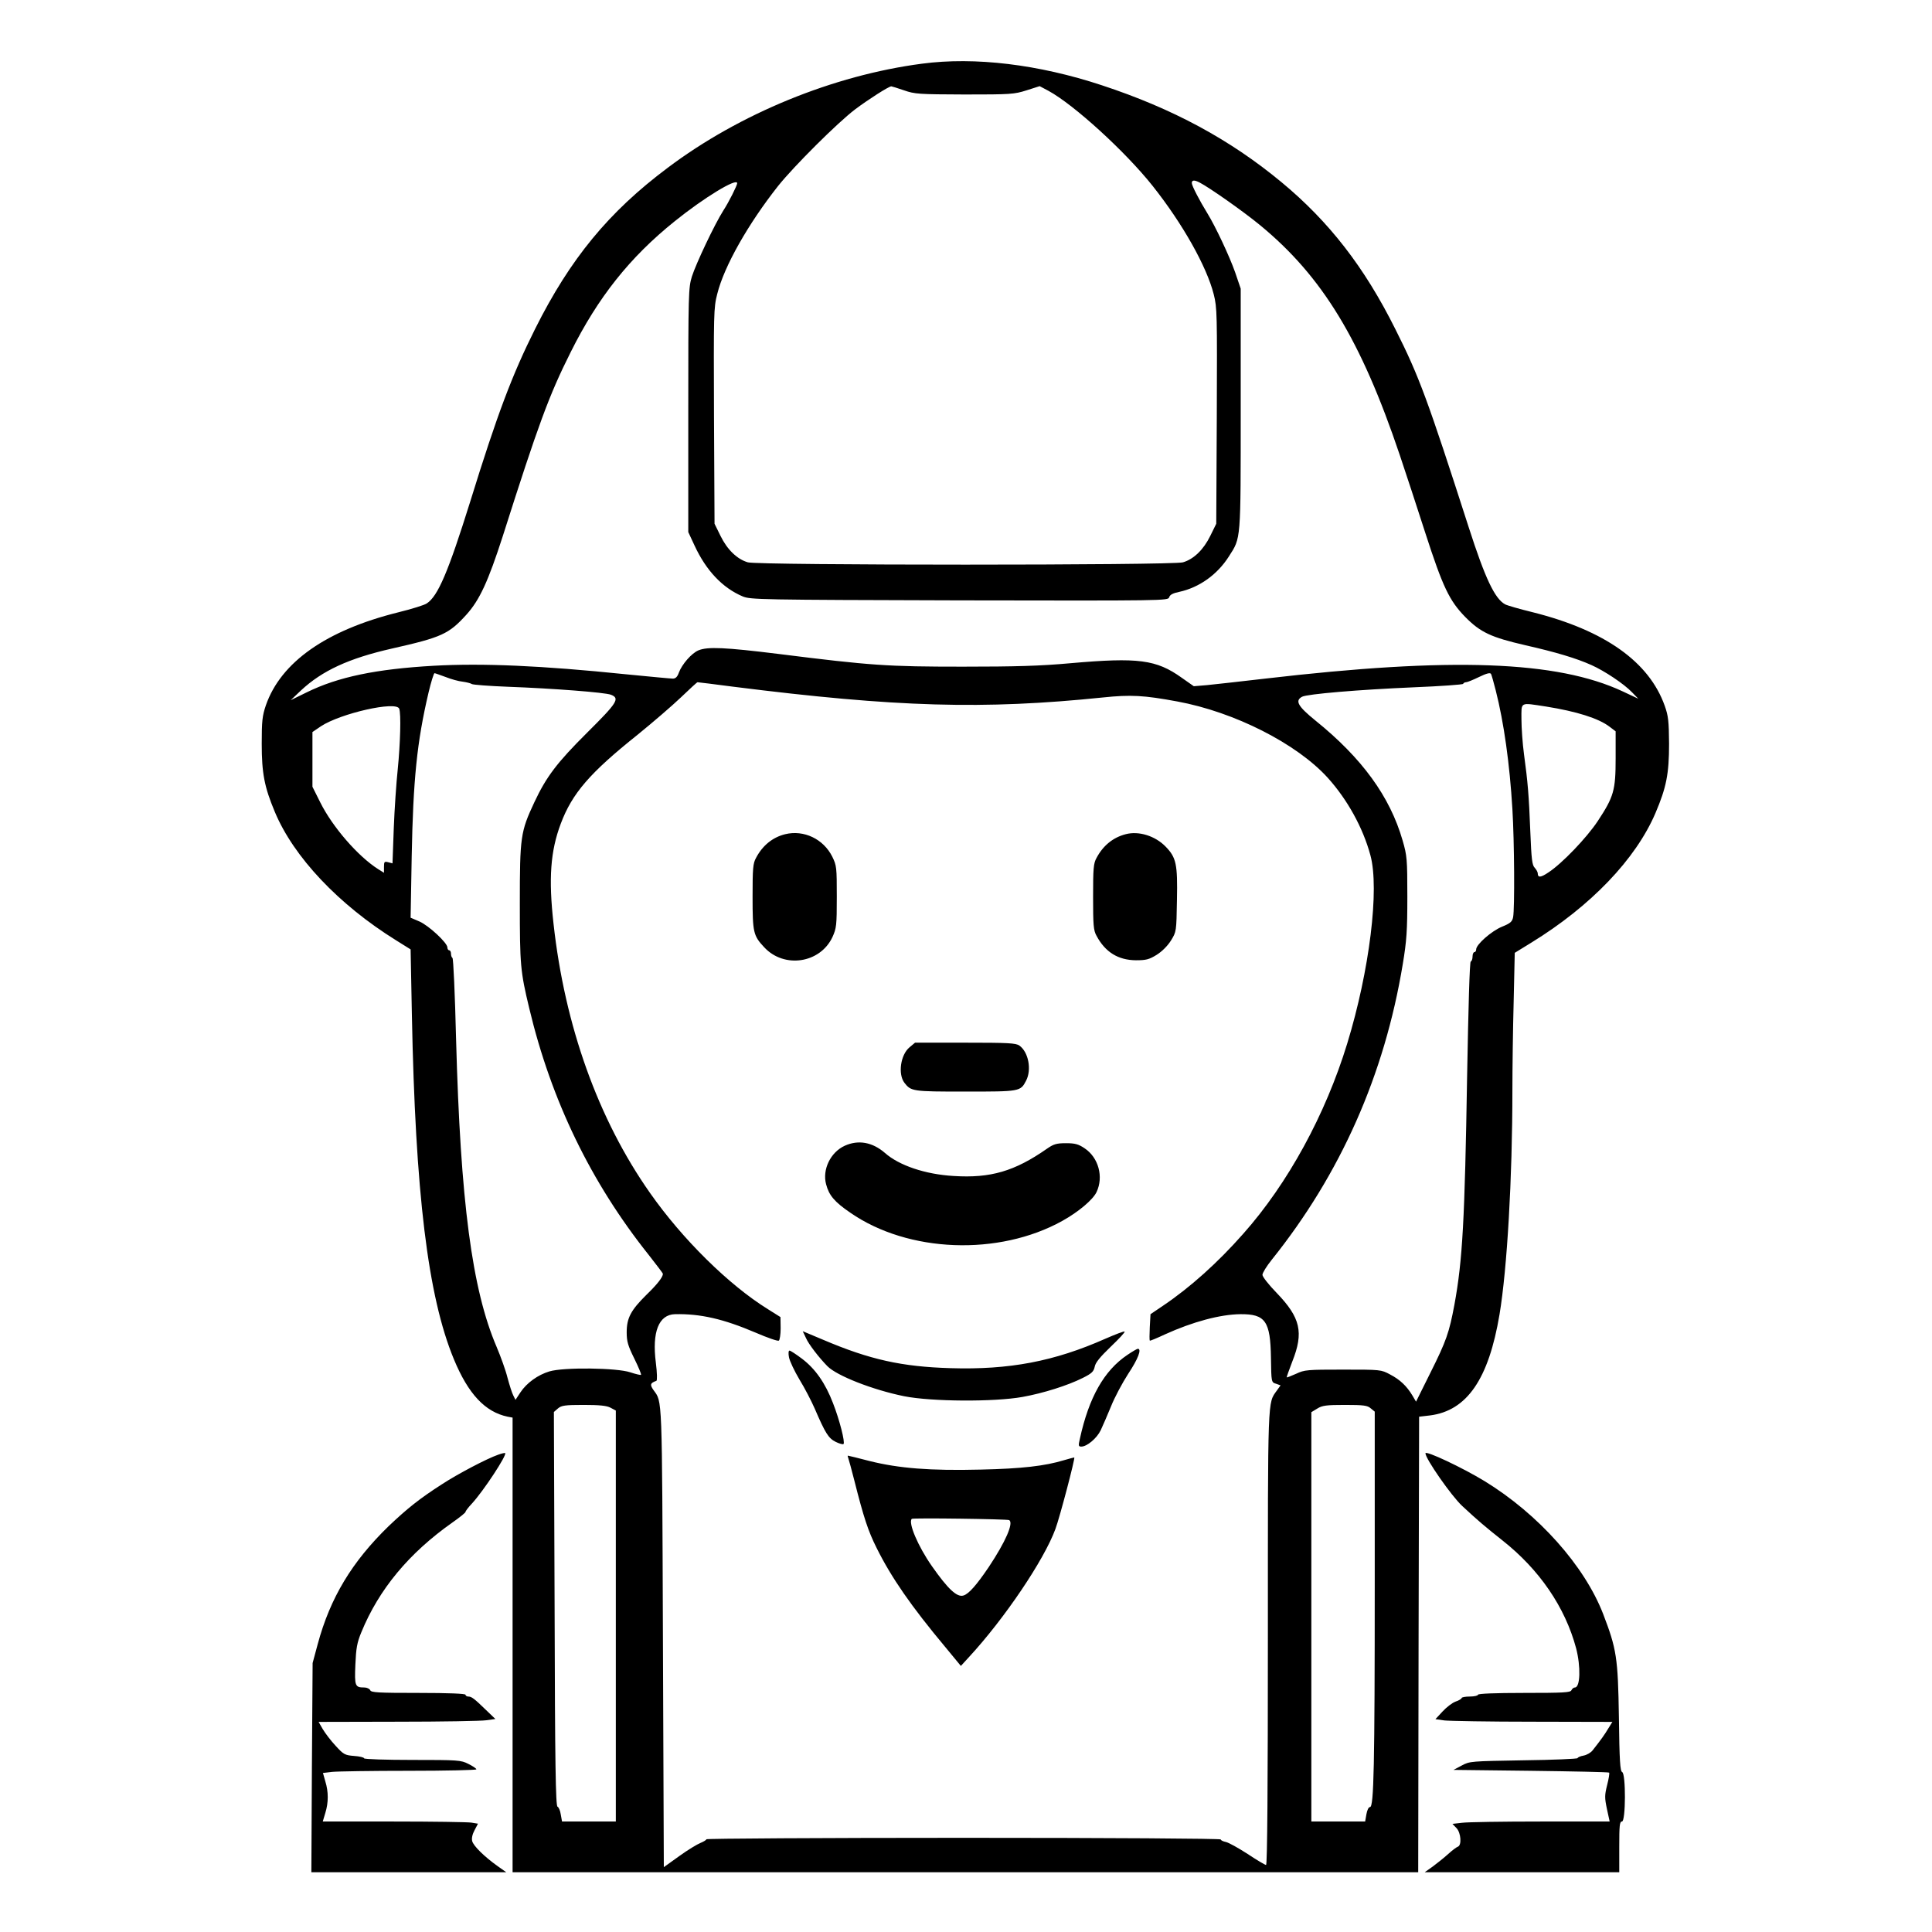 <?xml version="1.0" standalone="no"?>
<!DOCTYPE svg PUBLIC "-//W3C//DTD SVG 20010904//EN"
 "http://www.w3.org/TR/2001/REC-SVG-20010904/DTD/svg10.dtd">
<svg version="1.0" xmlns="http://www.w3.org/2000/svg"
 width="2048pt" height="2048pt" viewBox="0 0 2048 2048"
 preserveAspectRatio="xMidYMid meet">
<g transform="translate(0,2048) scale(0.192,-0.192)"
fill="#000000" stroke="none">
<path d="M5090 10315 c-489 -64 -1007 -276 -1404 -575 -326 -244 -538 -502
-732 -890 -126 -252 -208 -468 -358 -953 -121 -387 -178 -522 -240 -562 -13
-9 -84 -31 -157 -49 -398 -99 -648 -275 -731 -513 -20 -59 -23 -87 -23 -213 0
-163 15 -239 72 -375 104 -250 353 -513 670 -710 l80 -50 7 -360 c19 -983 88
-1556 232 -1903 79 -191 172 -291 297 -317 l27 -5 0 -1255 0 -1255 2500 0
2500 0 2 1257 3 1258 60 7 c204 26 324 200 384 558 42 252 71 753 71 1235 0
122 3 343 7 492 l6 269 91 56 c329 202 577 461 686 716 60 141 75 216 75 382
-1 125 -4 154 -24 210 -86 242 -330 416 -727 516 -74 18 -143 38 -154 44 -57
31 -110 142 -201 425 -227 705 -273 832 -405 1094 -171 343 -366 594 -629 812
-285 236 -600 406 -992 535 -348 115 -700 158 -993 119z m-99 -147 c60 -21 82
-22 334 -23 254 0 274 1 343 23 l72 23 49 -26 c141 -77 424 -335 575 -525 165
-208 298 -444 337 -598 19 -75 19 -106 17 -673 l-3 -594 -33 -67 c-37 -76 -92
-129 -151 -146 -55 -17 -2347 -17 -2402 0 -59 17 -114 70 -151 146 l-33 67 -3
594 c-2 570 -2 598 18 675 38 153 171 387 336 596 88 110 328 349 424 422 73
55 187 128 201 128 3 0 35 -10 70 -22z m1632 -509 c56 -29 242 -160 332 -234
346 -284 559 -635 773 -1270 33 -99 97 -292 141 -430 97 -300 133 -375 221
-465 84 -85 142 -112 333 -156 167 -38 278 -71 363 -109 72 -32 180 -104 224
-150 l35 -36 -85 40 c-363 170 -946 191 -1975 71 -137 -16 -282 -32 -322 -36
l-72 -6 -67 47 c-140 100 -239 113 -614 80 -165 -15 -303 -19 -595 -19 -414 0
-505 6 -1015 70 -299 37 -393 41 -444 20 -38 -16 -91 -77 -108 -123 -8 -23
-18 -33 -33 -33 -11 0 -128 11 -260 24 -466 48 -791 62 -1060 47 -319 -18
-529 -62 -700 -146 l-90 -44 57 54 c117 109 264 177 502 231 275 62 314 80
411 187 73 81 120 183 201 434 196 616 255 777 375 1016 150 301 326 523 574
722 161 130 345 242 345 210 0 -12 -46 -104 -76 -150 -49 -77 -151 -293 -174
-365 -19 -62 -20 -92 -20 -738 l0 -673 34 -73 c64 -139 155 -235 266 -282 43
-18 91 -19 1197 -22 1134 -2 1152 -2 1158 17 4 14 21 23 56 30 110 24 210 95
274 196 67 105 65 79 65 813 l0 665 -31 91 c-31 88 -108 252 -153 325 -42 68
-86 152 -86 167 0 17 14 18 43 3z m1635 -2804 c45 -177 77 -405 92 -655 11
-182 13 -550 4 -597 -5 -25 -15 -34 -62 -53 -58 -24 -142 -98 -142 -125 0 -8
-4 -15 -10 -15 -5 0 -10 -11 -10 -24 0 -13 -4 -26 -10 -28 -6 -2 -13 -245 -20
-633 -13 -792 -25 -1016 -70 -1261 -29 -155 -45 -201 -132 -375 l-80 -161 -20
34 c-31 52 -69 88 -123 116 -50 27 -52 27 -260 27 -197 0 -213 -1 -259 -23
-27 -12 -50 -21 -52 -20 -1 2 13 41 31 88 64 161 45 242 -87 379 -43 44 -78
89 -78 99 0 11 23 48 51 83 380 474 623 1021 724 1634 21 127 25 182 25 371 0
208 -2 227 -26 310 -70 243 -224 455 -482 663 -96 78 -114 109 -73 131 29 15
311 39 616 52 149 6 272 15 273 19 2 5 9 9 16 9 7 0 39 13 72 29 41 20 61 25
66 17 3 -6 15 -47 26 -91z m-5798 74 c30 -12 73 -24 95 -26 22 -3 45 -9 50
-13 6 -4 96 -11 200 -15 245 -9 534 -31 568 -44 51 -20 35 -44 -131 -209 -167
-166 -226 -244 -292 -385 -76 -162 -80 -190 -80 -558 0 -341 3 -375 52 -579
121 -508 340 -961 659 -1361 43 -55 79 -102 79 -105 0 -18 -31 -58 -91 -116
-86 -85 -109 -128 -109 -207 0 -51 7 -74 42 -145 23 -47 40 -87 37 -90 -2 -2
-29 4 -59 14 -73 25 -368 29 -447 5 -63 -19 -125 -63 -160 -116 l-27 -41 -12
24 c-7 13 -21 57 -32 98 -10 41 -38 118 -60 170 -136 317 -200 804 -224 1700
-6 245 -15 447 -20 448 -4 2 -8 12 -8 23 0 10 -4 19 -10 19 -5 0 -10 7 -10 16
0 25 -102 120 -154 143 l-49 21 6 338 c8 424 29 633 93 905 14 59 29 107 33
107 3 0 31 -10 61 -21z m1591 -54 c897 -113 1378 -127 2039 -59 153 16 225 12
409 -22 316 -58 661 -233 832 -422 108 -120 194 -275 235 -427 51 -186 -5
-639 -128 -1040 -120 -392 -327 -772 -574 -1050 -141 -160 -293 -296 -441
-396 l-71 -48 -4 -72 c-2 -39 -2 -72 0 -74 2 -2 40 14 85 35 152 69 304 110
416 111 137 1 165 -38 168 -241 2 -135 2 -135 28 -143 l25 -9 -20 -28 c-52
-73 -50 -18 -50 -1366 0 -805 -3 -1254 -10 -1254 -5 0 -51 27 -102 61 -51 33
-105 63 -120 66 -15 3 -28 9 -28 14 0 5 -615 9 -1420 9 -781 0 -1420 -4 -1420
-8 0 -4 -15 -13 -32 -20 -18 -7 -71 -39 -118 -73 l-85 -61 -5 1274 c-5 1348
-3 1292 -52 1360 -21 30 -18 39 16 51 5 2 4 44 -3 100 -22 170 16 266 106 268
140 3 267 -26 445 -102 65 -28 122 -48 128 -44 5 3 10 34 10 68 l-1 62 -70 44
c-216 134 -472 387 -650 641 -287 408 -471 924 -533 1487 -28 249 -17 401 40
552 63 168 161 281 424 491 85 69 193 162 240 207 47 45 88 83 91 83 4 0 94
-11 200 -25z m4484 -109 c169 -27 291 -65 352 -112 l33 -25 0 -149 c0 -177
-10 -212 -99 -347 -61 -92 -197 -234 -272 -283 -43 -29 -59 -30 -59 -5 0 7 -8
21 -17 31 -14 14 -18 47 -24 198 -8 204 -14 275 -35 429 -8 59 -14 146 -14
192 0 99 -11 93 135 71z m-6331 -12 c11 -27 6 -194 -8 -334 -8 -74 -18 -222
-22 -327 l-7 -193 -23 6 c-22 6 -24 3 -24 -26 l0 -32 -32 20 c-112 71 -253
234 -320 369 l-43 86 0 151 0 151 47 32 c108 71 415 141 432 97z m1166 -3859
l30 -16 0 -1134 0 -1135 -149 0 -148 0 -7 39 c-3 22 -12 41 -18 43 -10 4 -14
233 -16 1092 l-4 1087 23 20 c19 16 38 19 141 19 87 0 127 -4 148 -15z m4198
-4 l22 -18 0 -940 c0 -1020 -5 -1243 -26 -1243 -8 0 -16 -17 -20 -40 l-7 -40
-148 0 -149 0 0 1130 0 1130 33 20 c27 17 50 20 153 20 104 0 124 -3 142 -19z
M4335 6061 c-69 -17 -125 -62 -161 -131 -17 -30 -19 -59 -19 -215 0 -196 4
-214 64 -278 110 -119 309 -89 377 56 22 49 24 63 24 223 0 162 -1 172 -25
221 -49 98 -157 149 -260 124z M6215 6061 c-70 -18 -125 -63 -161 -131 -17
-30 -19 -59 -19 -215 0 -156 2 -185 19 -215 48 -90 119 -134 217 -135 56 0 73
4 115 30 30 19 60 49 79 79 30 49 30 49 33 224 4 198 -4 234 -62 294 -58 60
-149 88 -221 69z M5021 4884 c-49 -41 -64 -147 -28 -195 37 -48 45 -49 337
-49 301 0 304 0 335 60 32 61 13 159 -37 194 -19 14 -65 16 -299 16 l-277 0
-31 -26z M4664 4341 c-79 -36 -125 -132 -103 -213 16 -61 46 -97 134 -157 319
-221 819 -240 1170 -45 90 50 169 117 189 159 40 84 11 191 -66 242 -34 23
-53 28 -103 28 -52 0 -68 -5 -104 -30 -179 -125 -312 -164 -516 -151 -156 9
-301 58 -379 127 -69 60 -147 74 -222 40z M4450 3279 c14 -33 71 -107 118
-155 52 -53 251 -131 424 -166 151 -30 496 -32 653 -4 116 21 249 63 333 105
50 25 60 35 66 62 4 23 30 54 88 110 45 43 80 80 77 84 -3 3 -50 -15 -105 -39
-284 -126 -532 -173 -857 -163 -268 8 -445 47 -703 157 l-112 47 18 -38z
M6224 3186 c-128 -86 -212 -234 -262 -463 -9 -38 -8 -43 8 -43 31 0 85 45 107
90 12 25 37 84 57 132 19 48 62 129 95 180 54 81 76 138 53 138 -4 0 -30 -15
-58 -34z M4356 3173 c4 -21 30 -76 58 -123 29 -47 66 -119 84 -160 59 -137 76
-164 116 -184 20 -10 40 -15 43 -12 10 9 -22 134 -58 226 -42 110 -98 190
-171 245 -33 25 -64 45 -69 45 -6 0 -7 -16 -3 -37z M4684 2614 c3 -9 18 -62
32 -118 53 -210 77 -282 124 -376 81 -163 191 -322 380 -548 l85 -103 44 48
c196 212 415 536 478 708 23 61 111 395 104 395 -3 0 -28 -7 -56 -15 -105 -32
-233 -47 -460 -52 -280 -7 -452 7 -613 47 -64 17 -119 30 -121 30 -2 0 0 -7 3
-16z m888 -340 c25 -16 -20 -119 -113 -259 -67 -99 -110 -148 -139 -157 -36
-12 -86 35 -175 162 -77 110 -132 240 -111 261 6 6 528 -1 538 -7z M2750 2635
c-63 -22 -223 -106 -310 -163 -125 -80 -194 -136 -294 -231 -203 -197 -323
-396 -392 -652 l-28 -104 -4 -578 -3 -577 538 0 538 0 -48 34 c-73 52 -134
112 -140 138 -4 15 1 38 13 60 l19 36 -37 6 c-20 3 -213 6 -429 6 l-391 0 14
47 c18 58 18 117 0 175 l-13 46 51 6 c28 3 219 6 424 6 204 0 372 4 372 8 0 5
-20 18 -44 30 -41 21 -56 22 -310 22 -146 0 -266 4 -266 9 0 5 -25 11 -55 13
-51 4 -58 8 -102 56 -27 29 -58 70 -71 92 l-23 40 438 1 c241 0 461 4 488 8
l50 7 -51 49 c-66 64 -80 75 -99 75 -8 0 -15 5 -15 10 0 6 -93 10 -260 10
-222 0 -261 2 -266 15 -4 8 -18 15 -33 15 -51 0 -54 8 -49 126 4 91 9 121 33
179 97 237 263 437 503 606 40 28 72 54 72 58 0 5 16 26 36 47 65 71 194 268
183 278 -2 2 -20 -2 -39 -9z M7870 2643 c0 -30 143 -235 202 -290 89 -83 131
-118 223 -191 204 -161 346 -368 407 -596 26 -101 23 -216 -7 -216 -7 0 -15
-7 -19 -15 -5 -13 -43 -15 -261 -15 -163 0 -255 -4 -255 -10 0 -5 -20 -10 -45
-10 -25 0 -45 -4 -45 -8 0 -4 -15 -14 -34 -20 -19 -7 -51 -32 -72 -55 l-39
-42 50 -7 c28 -3 247 -7 488 -7 l439 -1 -23 -37 c-21 -35 -38 -59 -86 -120
-10 -13 -33 -26 -50 -29 -18 -3 -33 -10 -33 -14 0 -4 -134 -10 -297 -12 -292
-5 -299 -5 -343 -29 l-45 -24 427 -5 c234 -3 429 -7 432 -10 3 -3 -2 -34 -11
-69 -14 -56 -14 -70 -1 -132 l15 -69 -381 0 c-210 0 -405 -3 -434 -7 l-53 -6
23 -24 c24 -26 29 -94 7 -102 -7 -2 -31 -20 -53 -40 -23 -21 -61 -51 -85 -69
l-45 -32 537 0 537 0 0 140 c0 118 2 140 15 140 21 0 22 265 1 273 -11 5 -15
60 -18 304 -5 328 -13 376 -87 569 -103 266 -357 551 -654 733 -123 75 -327
171 -327 154z"/>
</g>
</svg>
